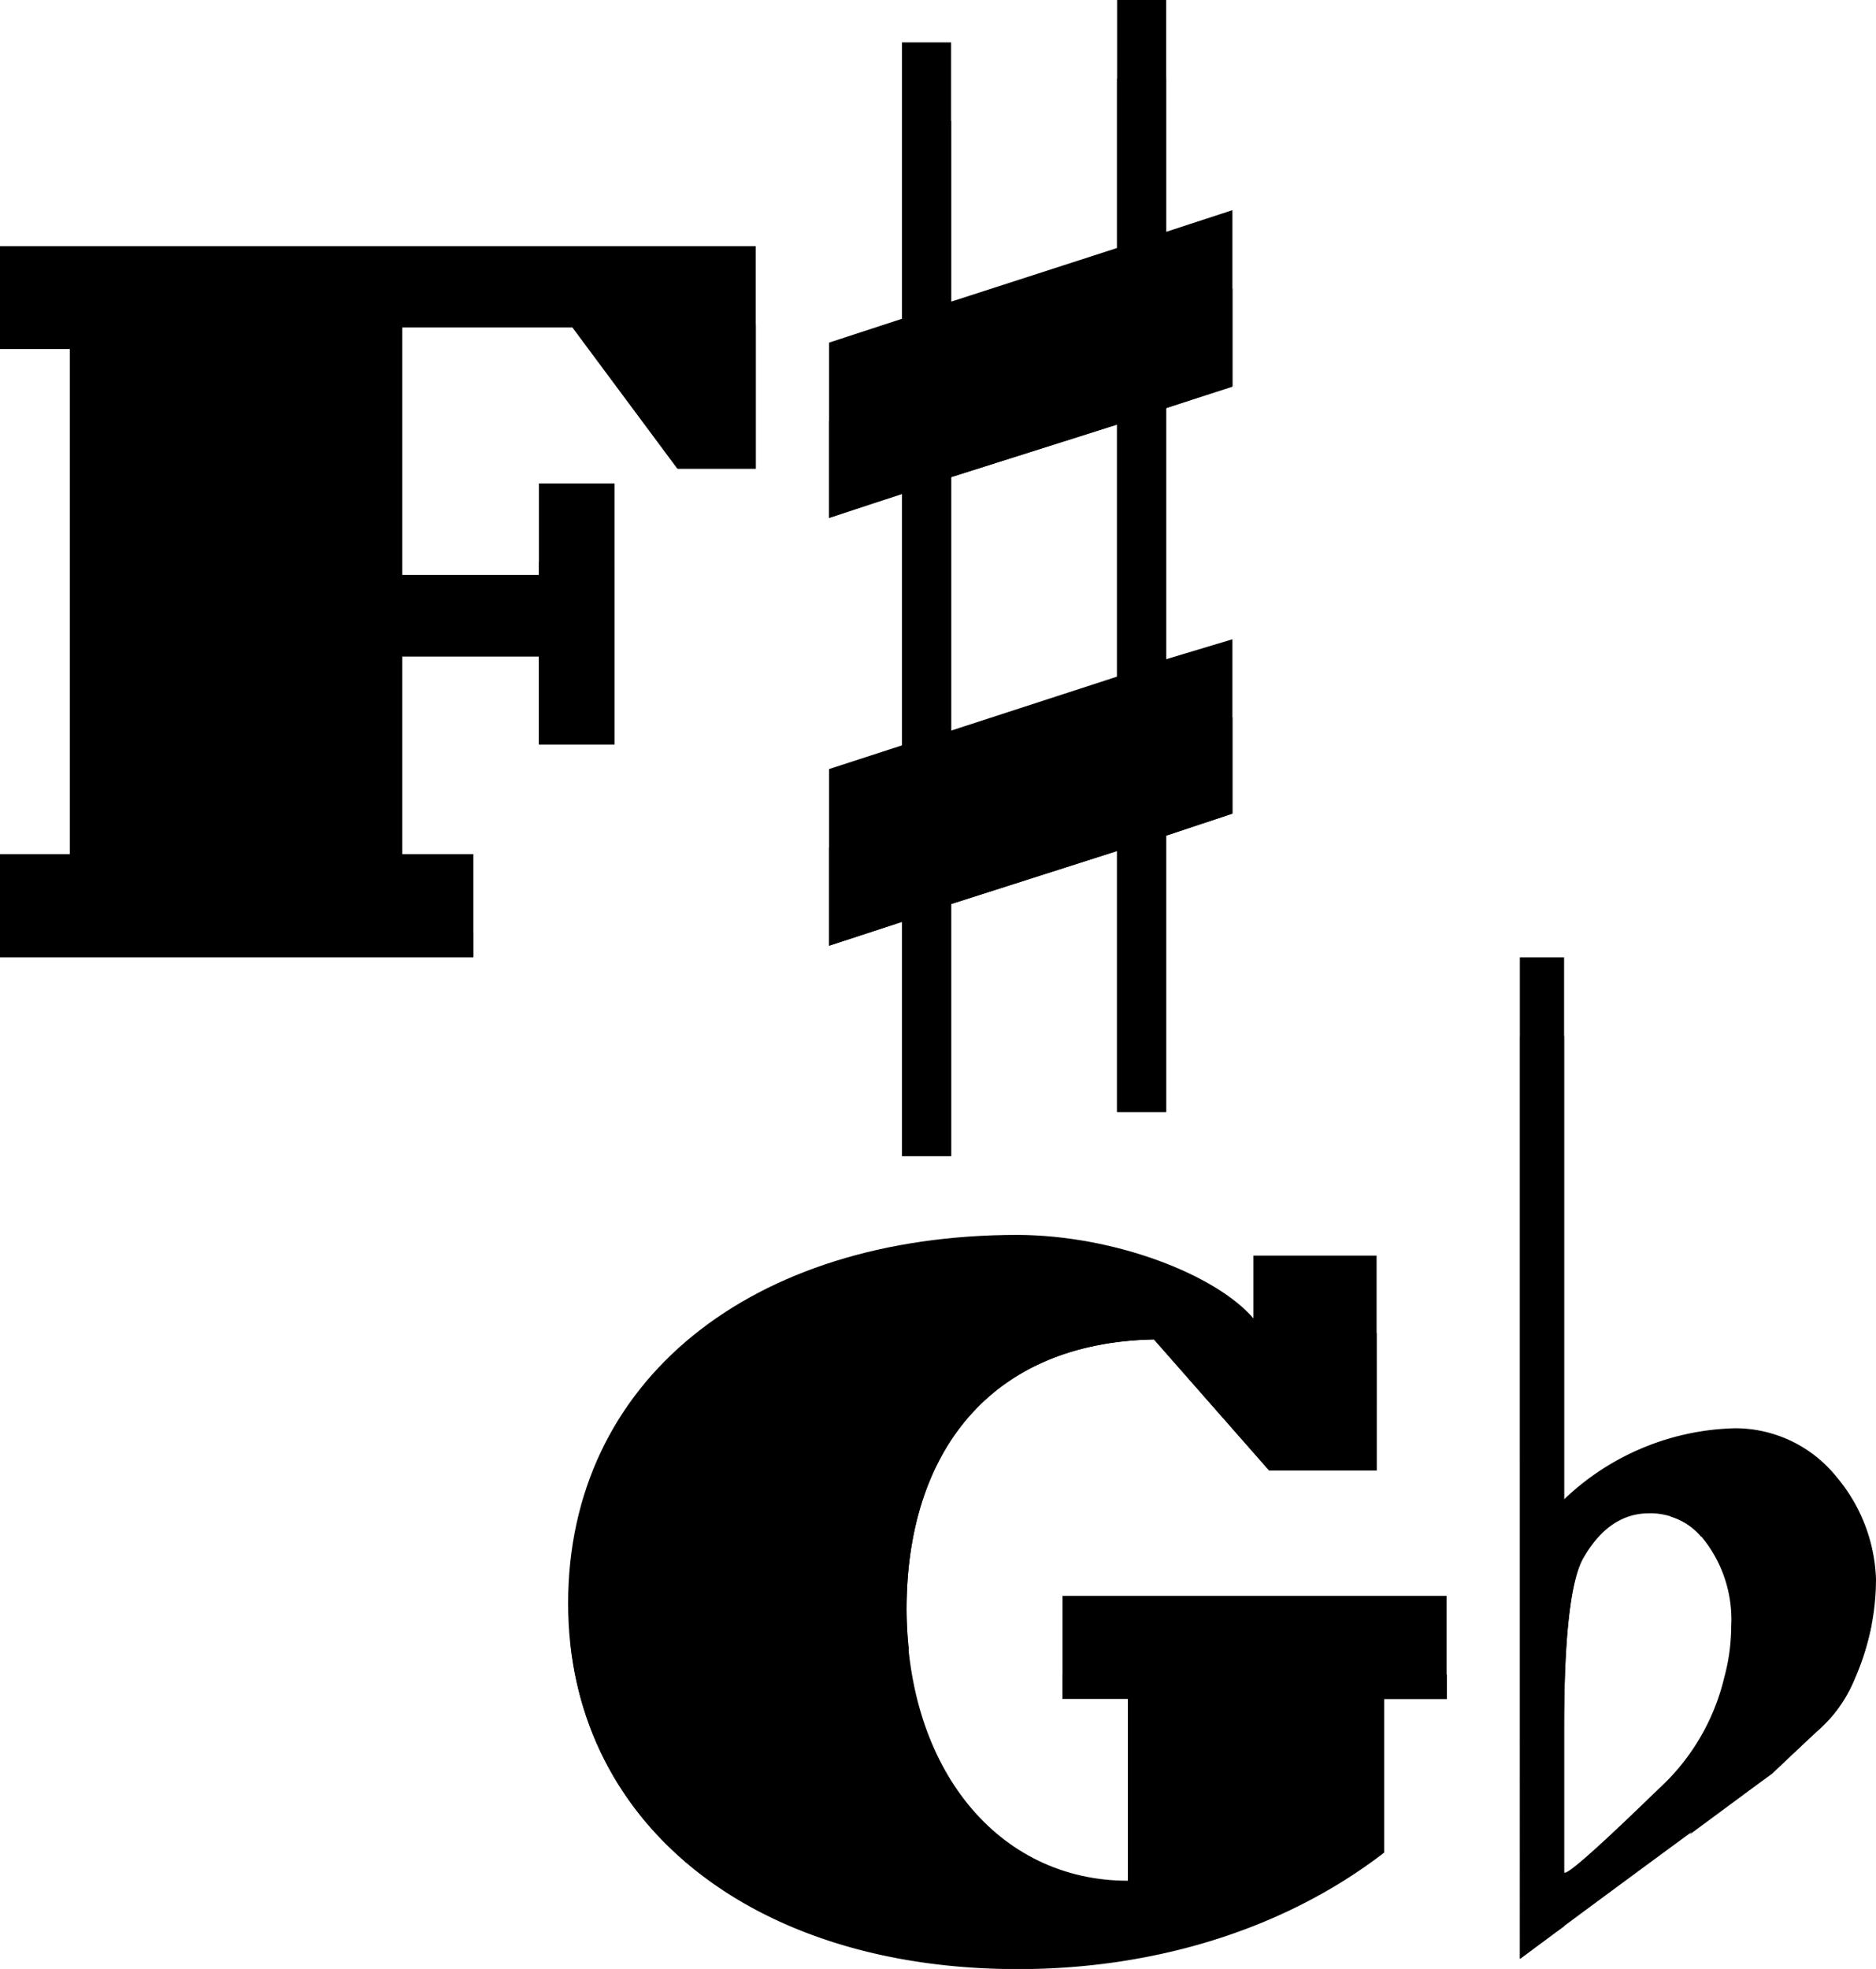 <svg viewBox="0 0 119.57 125.45">
  <g class="fgBottom">
    <path d="M79.89,84v-4h7.85V93.69H80.89l-7.34-8.35c-10.51.21-15.77,7.27-15.77,17.21,0,10.15,5.83,17.28,14.11,17.28V108.24H67.72v-6.56H92.2v6.56h-4V118c-6.55,5-14.91,7.42-23.33,7.42-17.14,0-28.66-9.44-28.66-23.26,0-14.19,11.66-23.48,28.66-23.48C71.1,78.71,77.51,81.23,79.89,84Z"/>
    <path d="M48.17,15.68V29.86h-5l-6.69-9H25.63V36.63h8.72V30.8h4.82V47.43H34.35V41.82H25.63v12.6h4.54V61H0V54.42H4.46V22.23H0V15.68Z"/>
    <path d="M52.84,21.83l4.65-1.52V2.7h3.13V19.22L71.2,15.8V0h3.13V14.77l4.22-1.38V24.64L74.33,26V42l4.22-1.27V51.84l-4.22,1.4V70.85H71.2V54.22L60.62,57.6V73.66H57.49V58.74l-4.65,1.52V49l4.65-1.51V31.43L52.84,33ZM71.2,27.05,60.62,30.4V46.55L71.2,43.11Z"/>
    <path d="M99.69,61V95.53A16.31,16.31,0,0,1,110.6,91a8.3,8.3,0,0,1,6.48,3.13,10.65,10.65,0,0,1,2.49,6.48,15.72,15.72,0,0,1-1.41,6.48,8.78,8.78,0,0,1-2.37,3.24l-2.92,2.7q-8,5.83-16,11.78V61Zm8.75,36.93a4.22,4.22,0,0,0-3.35-1.51c-1.72,0-3.13,1-4.21,2.92Q99.7,101.57,99.69,110v9.29q.11.43,6-5.29a14,14,0,0,0,4.21-7.13,12.45,12.45,0,0,0,.44-3.24A8.24,8.24,0,0,0,108.44,97.9Z"/>
  </g>
  <g class="fgFace">
    <path d="M67.72,108.24h4.17v16.59c-8.28,0-14.11-7.13-14.11-17.28,0-.87.06-1.71.14-2.53a24.68,24.68,0,0,1-.14-2.47c0-9.94,5.26-17,15.77-17.21l7.34,8.35h6.85V84.94H79.89v4c-2.38-2.74-8.79-5.26-15-5.26-16,0-27.23,8.2-28.53,21,1.3,12.46,12.44,20.78,28.53,20.78,8.42,0,16.78-2.38,23.33-7.42v-9.79h4v-1.56H67.72Z"/>
    <polygon points="0 22.23 4.46 22.23 4.46 27.23 4.46 54.42 4.46 59.42 0 59.42 0 60.97 30.17 60.97 30.17 59.42 25.64 59.42 25.64 54.42 25.64 46.82 25.64 41.82 34.35 41.82 34.35 46.82 34.35 47.43 39.17 47.43 39.17 35.8 34.35 35.8 34.35 36.63 34.35 41.63 25.64 41.63 25.64 36.63 25.64 25.86 25.64 20.86 36.51 20.86 43.2 29.86 48.17 29.86 48.17 20.68 0 20.68 0 22.23"/>
    <path d="M74.33,14.77V5H71.2V20.8L60.62,24.22V7.7H57.49V25.31l-4.65,1.52V33l4.65-1.52V52.5L52.84,54v6.25l4.65-1.52V73.66h3.13V57.6L71.2,54.22V70.85h3.13V53.24l4.22-1.4V45.7L74.33,47V26l4.22-1.4V18.39l-4.22,1.38ZM71.2,32.05V48.11L60.62,51.55V30.4L71.2,27.05Z"/>
    <path d="M115.79,110.32a8.78,8.78,0,0,0,2.37-3.24,21,21,0,0,0,1.13-3.56,10.83,10.83,0,0,0-2.21-4.4A8.3,8.3,0,0,0,110.6,96a15.74,15.74,0,0,0-4.12.63,4.19,4.19,0,0,1,2,1.28,8.24,8.24,0,0,1,2,5.73,12.44,12.44,0,0,1-.29,2.49,10.42,10.42,0,0,1,.29,2.51,12.45,12.45,0,0,1-.44,3.24,13.63,13.63,0,0,1-2.34,5c1.75-1.29,3.51-2.6,5.26-3.88Z"/>
    <path d="M99.69,119.29V110c0-5.26.35-8.69,1-10.35-.35.28-.7.57-1,.88V66h-2.8V124.8c.93-.7,1.87-1.38,2.8-2.07Z"/>
  </g>
</svg>
